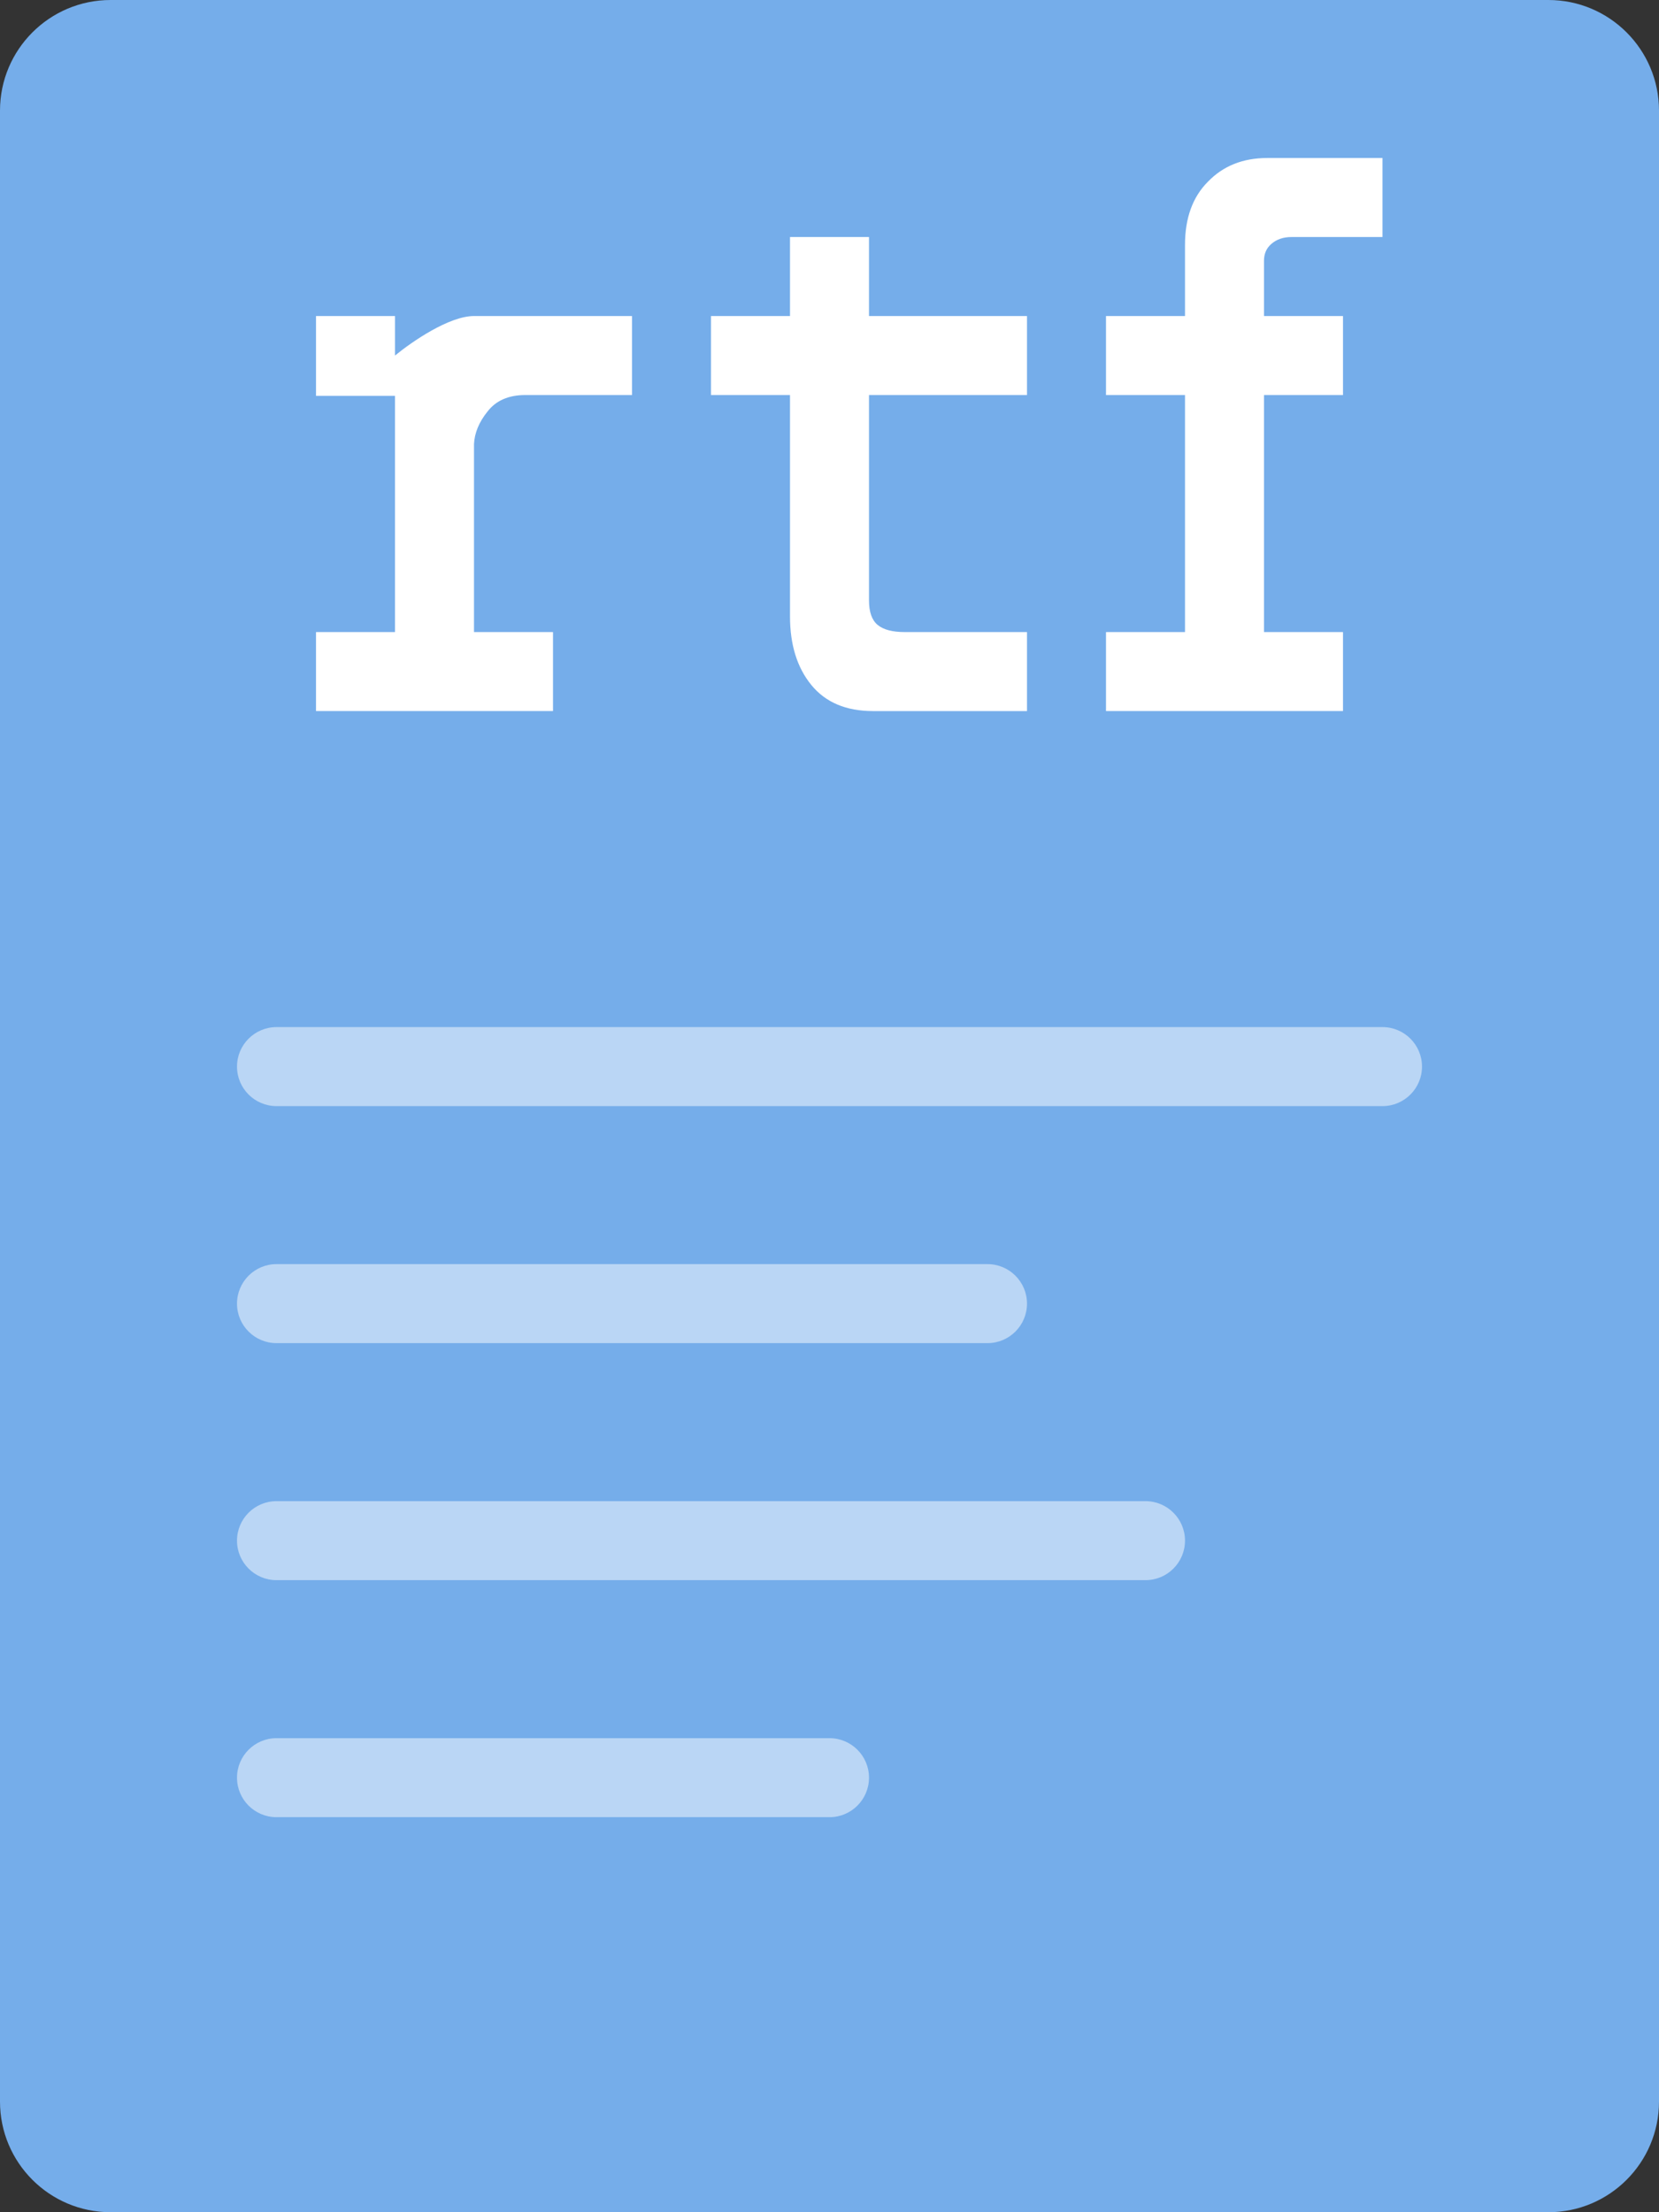 <svg width="21" height="28" viewBox="0 0 21 28" xmlns="http://www.w3.org/2000/svg" fill="none"><rect x="0" y="0" width="21" height="28" fill="#333333" stroke="none"/><path d="M19.6 0h-18.2c-.773 0-1.4.627-1.4 1.4v25.2c0 .773.627 1.4 1.4 1.4h18.2c.773 0 1.4-.627 1.4-1.4v-25.2c0-.773-.627-1.4-1.4-1.4z" fill="#75ADEA"/><path opacity=".5" d="M3.5 13h14c.276 0 .5.224.5.5s-.224.5-.5.5h-14c-.276 0-.5-.224-.5-.5s.224-.5.5-.5zm0 3h9c.276 0 .5.224.5.5s-.224.5-.5.5h-9c-.276 0-.5-.224-.5-.5s.224-.5.5-.5zm0 3h11c.276 0 .5.224.5.5s-.224.5-.5.5h-11c-.276 0-.5-.224-.5-.5s.224-.5.5-.5zm0 3h7c.276 0 .5.224.5.5s-.224.5-.5.5h-7c-.276 0-.5-.224-.5-.5s.224-.5.5-.5z" fill="#fff"/><path fill-rule="evenodd" clip-rule="evenodd" d="M16.35 3c-.107 0-.193.03-.26.09-.06.053-.09.123-.09.21v.7h1v1h-1v3h1v1h-3v-1h1v-3h-1v-1h1v-.9c0-.34.097-.607.29-.8.193-.2.443-.3.75-.3h1.46v1h-1.15zm-5.3 6c-.34 0-.6-.11-.78-.33-.18-.22-.27-.51-.27-.87v-2.8h-1v-1h1v-1h1v1h2v1h-2v2.6c0 .147.037.25.11.31.073.06.187.09.34.09h1.55v1h-1.95zm-6.05-3.99v2.99h-1v1h3v-1h-1v-2.38c.007-.14.063-.277.17-.41.107-.14.267-.21.48-.21h1.35v-1h-2c-.313 0-.78.32-1 .5v-.5h-1v1.01h1z" fill="#fff"/></svg>